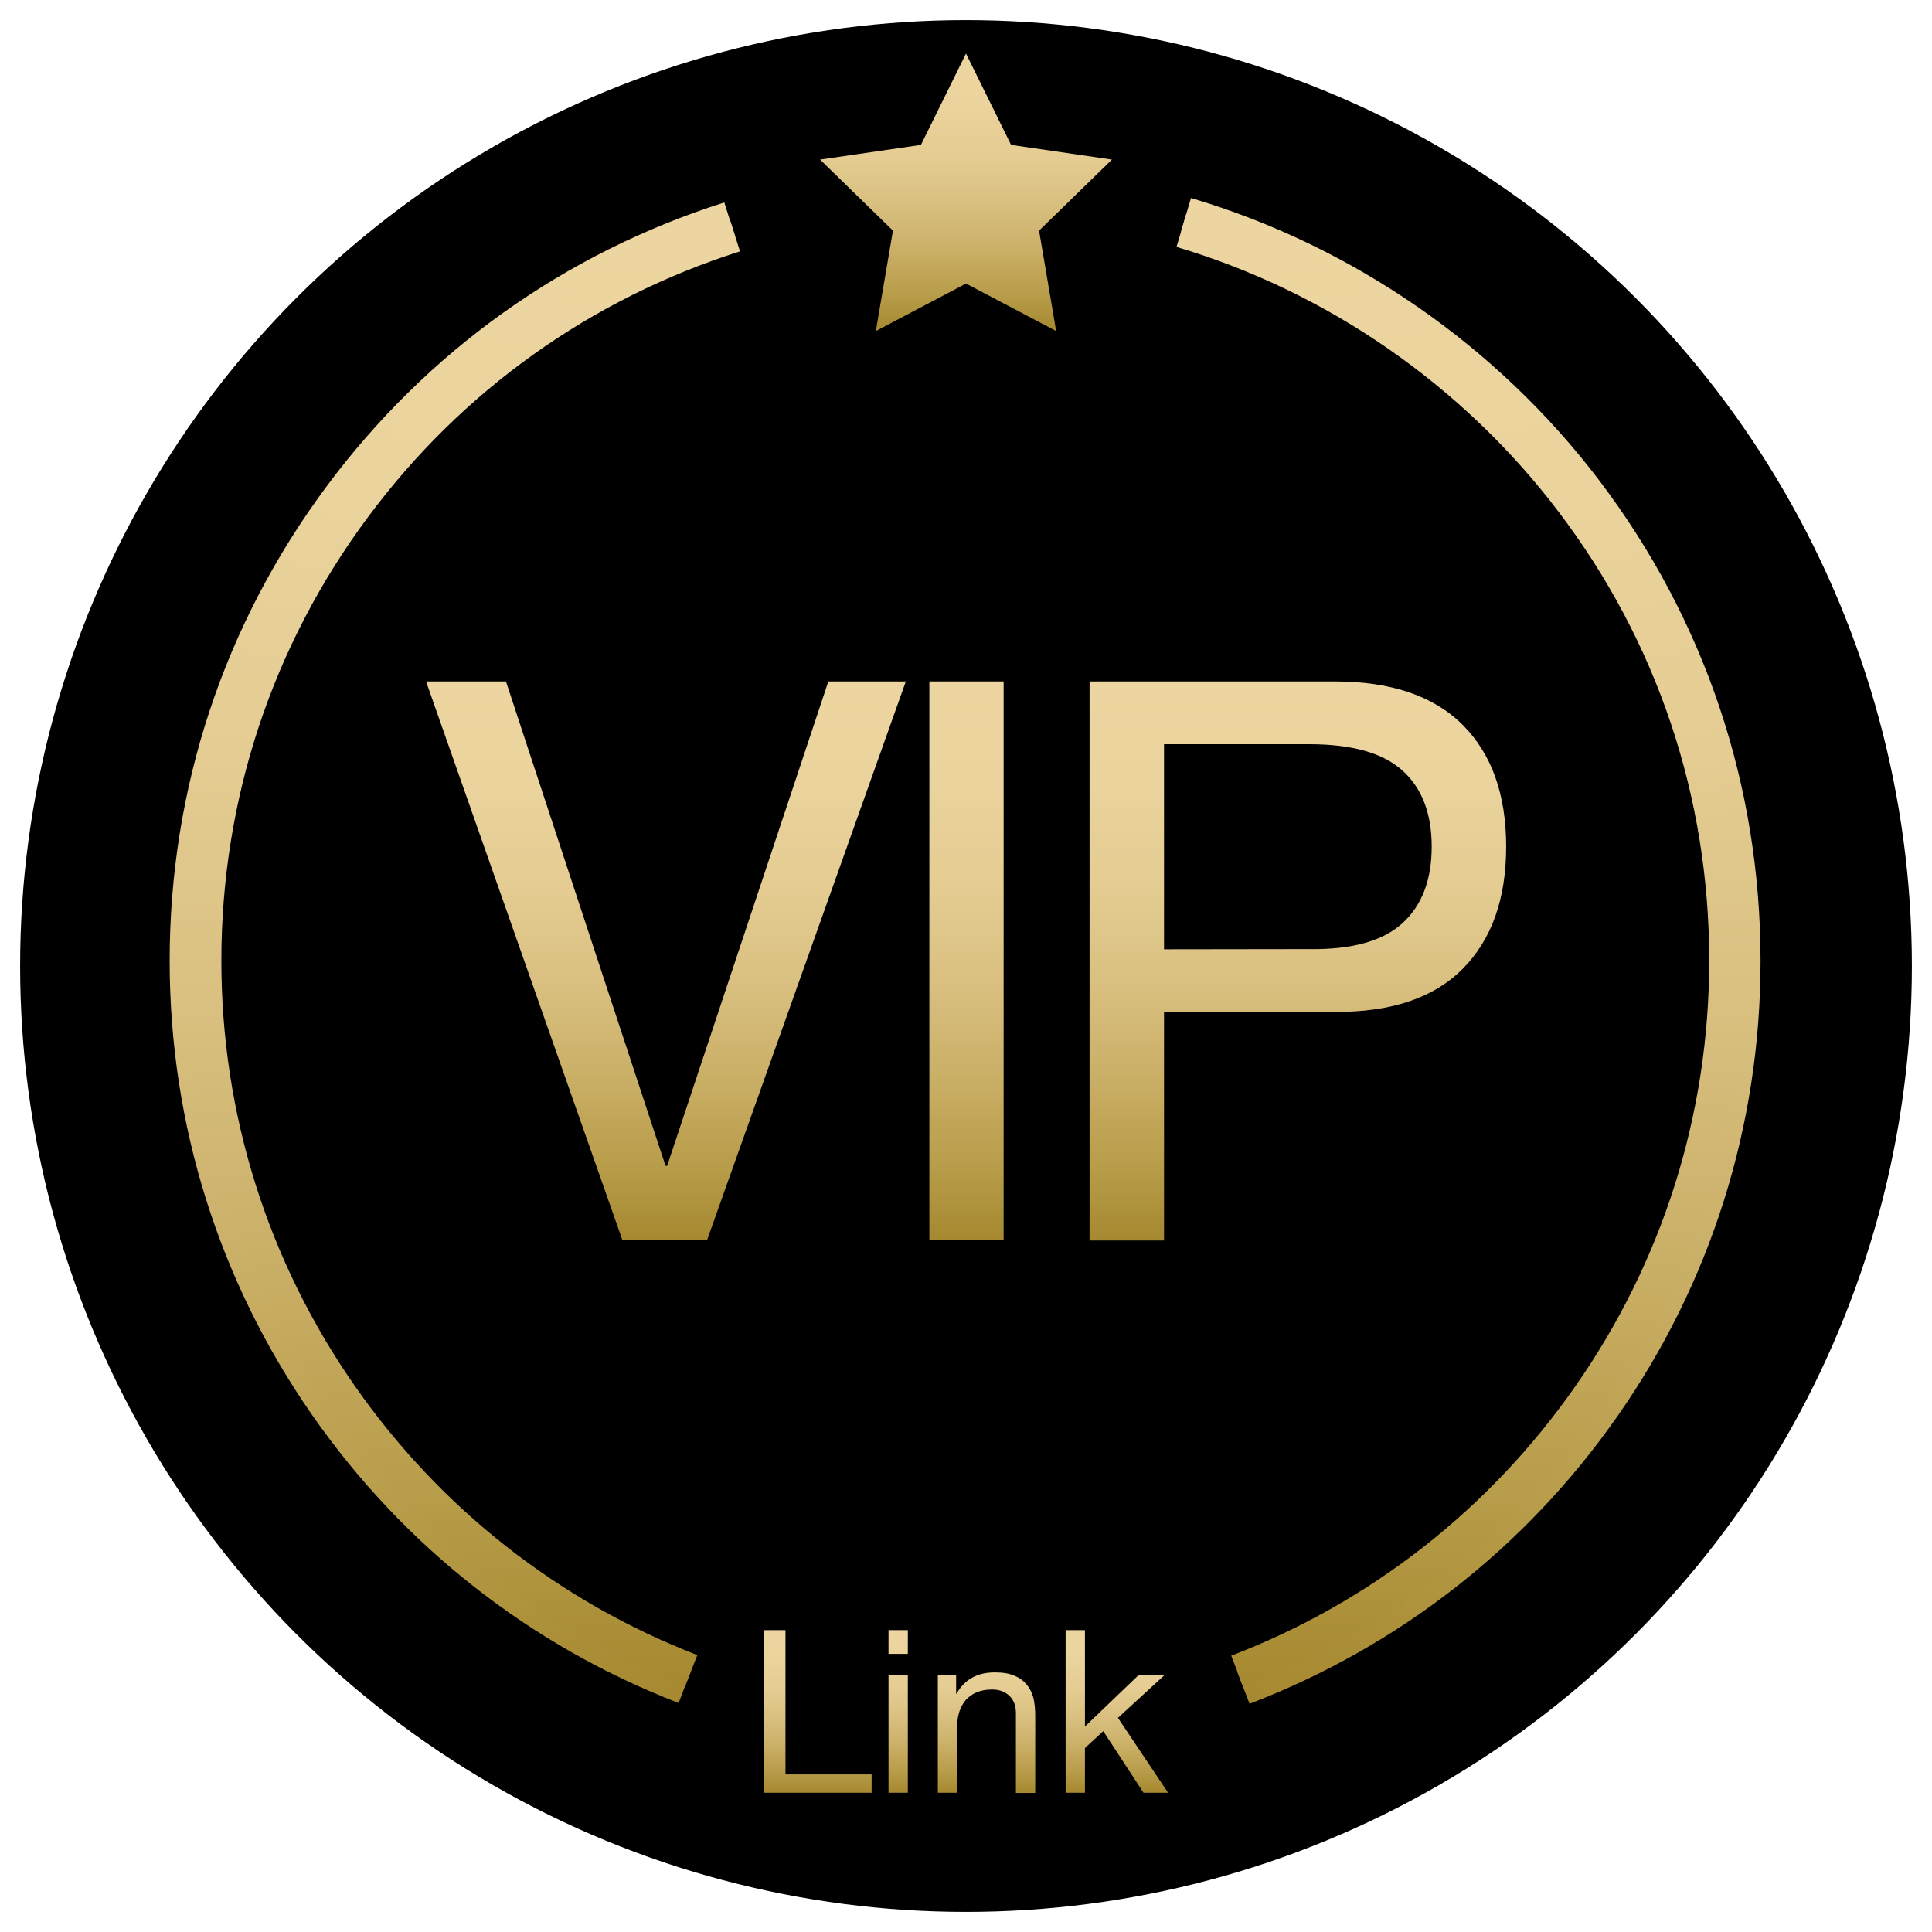 <?xml version="1.0" encoding="utf-8"?>
<!-- Generator: Adobe Illustrator 23.0.6, SVG Export Plug-In . SVG Version: 6.00 Build 0)  -->
<svg version="1.1" id="Capa_1" xmlns="http://www.w3.org/2000/svg" xmlns:xlink="http://www.w3.org/1999/xlink" x="0px" y="0px"
	 viewBox="0 0 96 96" style="enable-background:new 0 0 96 96;" xml:space="preserve">
<style type="text/css">
	.st0{fill:url(#SVGID_1_);}
	.st1{fill:url(#SVGID_2_);}
	.st2{fill:url(#SVGID_3_);}
	.st3{fill:url(#SVGID_4_);}
	.st4{fill:url(#SVGID_5_);}
	.st5{fill:url(#SVGID_6_);}
	.st6{fill:url(#SVGID_7_);}
	.st7{fill:url(#SVGID_8_);}
	.st8{fill:url(#SVGID_9_);}
	.st9{fill:url(#SVGID_10_);}
	.st10{fill:url(#SVGID_11_);}
	.st11{fill:url(#SVGID_12_);}
	.st12{fill:url(#SVGID_13_);}
	.st13{fill:url(#SVGID_14_);}
	.st14{fill:url(#SVGID_15_);}
	.st15{fill:url(#SVGID_16_);}
	.st16{display:none;}
	.st17{display:inline;fill:url(#SVGID_17_);}
	.st18{display:inline;fill:url(#SVGID_18_);}
	.st19{display:inline;fill:url(#SVGID_19_);}
	.st20{fill:url(#SVGID_20_);}
	.st21{fill:url(#SVGID_21_);}
	.st22{fill:url(#SVGID_22_);}
	.st23{fill:url(#SVGID_23_);}
	.st24{fill:url(#SVGID_24_);}
	.st25{display:none;fill:url(#SVGID_25_);}
	.st26{fill:url(#SVGID_26_);}
	.st27{fill:url(#SVGID_27_);}
	.st28{fill:url(#SVGID_28_);}
</style>
<g>
	<circle cx="48" cy="48" r="47"/>
	
		<linearGradient id="SVGID_1_" gradientUnits="userSpaceOnUse" x1="22.477" y1="13.623" x2="22.477" y2="86.954" gradientTransform="matrix(1 0 0 -1 0 98)">
		<stop  offset="0" style="stop-color:#A68930"/>
		<stop  offset="0.126" style="stop-color:#B79C49"/>
		<stop  offset="0.294" style="stop-color:#CAAF67"/>
		<stop  offset="0.465" style="stop-color:#D9C080"/>
		<stop  offset="0.638" style="stop-color:#E4CC92"/>
		<stop  offset="0.815" style="stop-color:#EAD39C"/>
		<stop  offset="1" style="stop-color:#ECD5A0"/>
	</linearGradient>
	<path class="st0" d="M33.72,84.62c-7.36-2.84-13.65-7.78-18.19-14.28c-4.64-6.65-7.1-14.46-7.1-22.6c0-8.56,2.7-16.71,7.79-23.56
		c4.99-6.72,11.83-11.6,19.77-14.12l0.52,1.64c-7.59,2.41-14.13,7.08-18.91,13.5c-4.87,6.55-7.45,14.34-7.45,22.53
		c0,7.78,2.35,15.26,6.79,21.61c4.34,6.21,10.36,10.94,17.4,13.66L33.72,84.62z"/>
	
		<linearGradient id="SVGID_2_" gradientUnits="userSpaceOnUse" x1="73.088" y1="13.583" x2="73.088" y2="87.182" gradientTransform="matrix(1 0 0 -1 0 98)">
		<stop  offset="0" style="stop-color:#A68930"/>
		<stop  offset="0.126" style="stop-color:#B79C49"/>
		<stop  offset="0.294" style="stop-color:#CAAF67"/>
		<stop  offset="0.465" style="stop-color:#D9C080"/>
		<stop  offset="0.638" style="stop-color:#E4CC92"/>
		<stop  offset="0.815" style="stop-color:#EAD39C"/>
		<stop  offset="1" style="stop-color:#ECD5A0"/>
	</linearGradient>
	<path class="st1" d="M62.09,84.66l-0.62-1.61c7.07-2.71,13.11-7.43,17.47-13.65c4.46-6.37,6.82-13.86,6.82-21.66
		c0-8.32-2.65-16.21-7.67-22.82c-4.85-6.4-11.74-11.17-19.4-13.43l0.49-1.65c8.01,2.37,15.22,7.35,20.29,14.04
		c5.24,6.91,8.01,15.16,8.01,23.87c0,8.16-2.46,15.99-7.13,22.65C75.8,76.9,69.48,81.83,62.09,84.66z"/>
	
		<linearGradient id="SVGID_3_" gradientUnits="userSpaceOnUse" x1="23.038" y1="14.439" x2="23.038" y2="86.16" gradientTransform="matrix(1 0 0 -1 0 98)">
		<stop  offset="0" style="stop-color:#A68930"/>
		<stop  offset="0.126" style="stop-color:#B79C49"/>
		<stop  offset="0.294" style="stop-color:#CAAF67"/>
		<stop  offset="0.465" style="stop-color:#D9C080"/>
		<stop  offset="0.638" style="stop-color:#E4CC92"/>
		<stop  offset="0.815" style="stop-color:#EAD39C"/>
		<stop  offset="1" style="stop-color:#ECD5A0"/>
	</linearGradient>
	<path class="st2" d="M34.04,83.8c-7.2-2.78-13.35-7.61-17.79-13.97c-4.54-6.5-6.94-14.15-6.94-22.1c0-8.37,2.63-16.34,7.61-23.04
		c4.89-6.57,11.57-11.35,19.34-13.81l0.51,1.61c-7.42,2.36-13.82,6.92-18.49,13.21c-4.76,6.41-7.28,14.03-7.28,22.04
		c0,7.61,2.3,14.92,6.64,21.14c4.25,6.08,10.13,10.7,17.01,13.36L34.04,83.8z"/>
	
		<linearGradient id="SVGID_4_" gradientUnits="userSpaceOnUse" x1="72.537" y1="14.4" x2="72.537" y2="86.379" gradientTransform="matrix(1 0 0 -1 0 98)">
		<stop  offset="0" style="stop-color:#A68930"/>
		<stop  offset="0.126" style="stop-color:#B79C49"/>
		<stop  offset="0.294" style="stop-color:#CAAF67"/>
		<stop  offset="0.465" style="stop-color:#D9C080"/>
		<stop  offset="0.638" style="stop-color:#E4CC92"/>
		<stop  offset="0.815" style="stop-color:#EAD39C"/>
		<stop  offset="1" style="stop-color:#ECD5A0"/>
	</linearGradient>
	<path class="st3" d="M61.78,83.84l-0.6-1.57C68.09,79.62,74,75,78.26,68.91c4.36-6.23,6.67-13.55,6.67-21.18
		c0-8.14-2.59-15.86-7.5-22.32c-4.75-6.26-11.48-10.92-18.97-13.14l0.48-1.62c7.83,2.31,14.88,7.19,19.84,13.73
		c5.13,6.76,7.84,14.83,7.84,23.34c0,7.98-2.41,15.64-6.97,22.15C75.18,76.25,69,81.07,61.78,83.84z"/>
	<g class="st16">
		
			<linearGradient id="SVGID_5_" gradientUnits="userSpaceOnUse" x1="32.446" y1="94.906" x2="32.446" y2="8.7" gradientTransform="matrix(1 0 0 -1 0 98)">
			<stop  offset="0" style="stop-color:#EDD687"/>
			<stop  offset="0.187" style="stop-color:#EDD585"/>
			<stop  offset="0.255" style="stop-color:#ECD17F"/>
			<stop  offset="0.303" style="stop-color:#EACA75"/>
			<stop  offset="0.342" style="stop-color:#E8C066"/>
			<stop  offset="0.375" style="stop-color:#E5B352"/>
			<stop  offset="0.404" style="stop-color:#E2A33C"/>
			<stop  offset="0.421" style="stop-color:#E0972E"/>
			<stop  offset="0.443" style="stop-color:#E09B31"/>
			<stop  offset="0.702" style="stop-color:#EBC15D"/>
			<stop  offset="0.895" style="stop-color:#F3D97C"/>
			<stop  offset="1" style="stop-color:#F6E288"/>
		</linearGradient>
		<path style="display:inline;fill:url(#SVGID_5_);" d="M23.58,34.1l8.87,24.42h0.08l8.79-24.42h2.75L33.94,61.39h-3.02L20.83,34.1
			H23.58z"/>
		
			<linearGradient id="SVGID_6_" gradientUnits="userSpaceOnUse" x1="47.963" y1="94.906" x2="47.963" y2="8.7" gradientTransform="matrix(1 0 0 -1 0 98)">
			<stop  offset="0" style="stop-color:#EDD687"/>
			<stop  offset="0.187" style="stop-color:#EDD585"/>
			<stop  offset="0.255" style="stop-color:#ECD17F"/>
			<stop  offset="0.303" style="stop-color:#EACA75"/>
			<stop  offset="0.342" style="stop-color:#E8C066"/>
			<stop  offset="0.375" style="stop-color:#E5B352"/>
			<stop  offset="0.404" style="stop-color:#E2A33C"/>
			<stop  offset="0.421" style="stop-color:#E0972E"/>
			<stop  offset="0.443" style="stop-color:#E09B31"/>
			<stop  offset="0.702" style="stop-color:#EBC15D"/>
			<stop  offset="0.895" style="stop-color:#F3D97C"/>
			<stop  offset="1" style="stop-color:#F6E288"/>
		</linearGradient>
		<path style="display:inline;fill:url(#SVGID_6_);" d="M49.26,34.1v27.29h-2.6V34.1H49.26z"/>
		
			<linearGradient id="SVGID_7_" gradientUnits="userSpaceOnUse" x1="65.064" y1="94.906" x2="65.064" y2="8.7" gradientTransform="matrix(1 0 0 -1 0 98)">
			<stop  offset="0" style="stop-color:#EDD687"/>
			<stop  offset="0.187" style="stop-color:#EDD585"/>
			<stop  offset="0.255" style="stop-color:#ECD17F"/>
			<stop  offset="0.303" style="stop-color:#EACA75"/>
			<stop  offset="0.342" style="stop-color:#E8C066"/>
			<stop  offset="0.375" style="stop-color:#E5B352"/>
			<stop  offset="0.404" style="stop-color:#E2A33C"/>
			<stop  offset="0.421" style="stop-color:#E0972E"/>
			<stop  offset="0.443" style="stop-color:#E09B31"/>
			<stop  offset="0.702" style="stop-color:#EBC15D"/>
			<stop  offset="0.895" style="stop-color:#F3D97C"/>
			<stop  offset="1" style="stop-color:#F6E288"/>
		</linearGradient>
		<path style="display:inline;fill:url(#SVGID_7_);" d="M67.07,34.1c1.22,0,2.33,0.17,3.32,0.52c0.99,0.34,1.85,0.85,2.56,1.53
			c0.71,0.68,1.26,1.5,1.64,2.47c0.38,0.97,0.57,2.06,0.57,3.29c0,1.22-0.19,2.32-0.57,3.29c-0.38,0.97-0.93,1.79-1.64,2.47
			c-0.71,0.67-1.57,1.18-2.56,1.53c-0.99,0.34-2.1,0.52-3.32,0.52h-9.52v11.7h-2.6V34.1H67.07z M66.5,47.47
			c1.81,0,3.27-0.46,4.39-1.37c1.12-0.92,1.68-2.32,1.68-4.21c0-1.88-0.56-3.29-1.68-4.2c-1.12-0.92-2.59-1.38-4.39-1.38h-8.94
			v11.16H66.5z"/>
	</g>
	<g>
		<g>
			
				<linearGradient id="SVGID_8_" gradientUnits="userSpaceOnUse" x1="-170.7" y1="177.595" x2="-170.7" y2="191.157" gradientTransform="matrix(1 0 0 -1 218.7 194)">
				<stop  offset="0" style="stop-color:#A68930"/>
				<stop  offset="0.126" style="stop-color:#B79C49"/>
				<stop  offset="0.294" style="stop-color:#CAAF67"/>
				<stop  offset="0.465" style="stop-color:#D9C080"/>
				<stop  offset="0.638" style="stop-color:#E4CC92"/>
				<stop  offset="0.815" style="stop-color:#EAD39C"/>
				<stop  offset="1" style="stop-color:#ECD5A0"/>
			</linearGradient>
			<polygon class="st7" points="48,2.66 50.24,7.2 55.25,7.93 51.63,11.46 52.48,16.45 48,14.09 43.52,16.45 44.37,11.46 
				40.75,7.93 45.76,7.2 			"/>
		</g>
	</g>
	<g>
		<g>
			
				<linearGradient id="SVGID_9_" gradientUnits="userSpaceOnUse" x1="-178.067" y1="104.947" x2="-178.067" y2="112.894" gradientTransform="matrix(1 0 0 -1 218.7 194)">
				<stop  offset="0" style="stop-color:#A68930"/>
				<stop  offset="0.126" style="stop-color:#B79C49"/>
				<stop  offset="0.294" style="stop-color:#CAAF67"/>
				<stop  offset="0.465" style="stop-color:#D9C080"/>
				<stop  offset="0.638" style="stop-color:#E4CC92"/>
				<stop  offset="0.815" style="stop-color:#EAD39C"/>
				<stop  offset="1" style="stop-color:#ECD5A0"/>
			</linearGradient>
			<path class="st8" d="M39.03,81v7.17h4.28v0.91h-5.35V81L39.03,81L39.03,81z"/>
			
				<linearGradient id="SVGID_10_" gradientUnits="userSpaceOnUse" x1="-174.072" y1="104.947" x2="-174.072" y2="112.894" gradientTransform="matrix(1 0 0 -1 218.7 194)">
				<stop  offset="0" style="stop-color:#A68930"/>
				<stop  offset="0.126" style="stop-color:#B79C49"/>
				<stop  offset="0.294" style="stop-color:#CAAF67"/>
				<stop  offset="0.465" style="stop-color:#D9C080"/>
				<stop  offset="0.638" style="stop-color:#E4CC92"/>
				<stop  offset="0.815" style="stop-color:#EAD39C"/>
				<stop  offset="1" style="stop-color:#ECD5A0"/>
			</linearGradient>
			<path class="st9" d="M44.15,82.18V81h0.96v1.18H44.15z M45.11,83.23v5.85h-0.96v-5.85H45.11z"/>
			
				<linearGradient id="SVGID_11_" gradientUnits="userSpaceOnUse" x1="-169.676" y1="104.947" x2="-169.676" y2="112.894" gradientTransform="matrix(1 0 0 -1 218.7 194)">
				<stop  offset="0" style="stop-color:#A68930"/>
				<stop  offset="0.126" style="stop-color:#B79C49"/>
				<stop  offset="0.294" style="stop-color:#CAAF67"/>
				<stop  offset="0.465" style="stop-color:#D9C080"/>
				<stop  offset="0.638" style="stop-color:#E4CC92"/>
				<stop  offset="0.815" style="stop-color:#EAD39C"/>
				<stop  offset="1" style="stop-color:#ECD5A0"/>
			</linearGradient>
			<path class="st10" d="M47.51,83.23v0.93h0.02c0.4-0.71,1.03-1.06,1.9-1.06c0.39,0,0.71,0.05,0.96,0.16
				c0.26,0.1,0.46,0.25,0.62,0.44c0.16,0.19,0.27,0.41,0.34,0.67c0.06,0.26,0.09,0.55,0.09,0.87v3.85h-0.96v-3.96
				c0-0.36-0.1-0.65-0.32-0.86c-0.21-0.21-0.5-0.32-0.87-0.32c-0.29,0-0.55,0.05-0.76,0.14c-0.22,0.09-0.39,0.22-0.54,0.38
				c-0.14,0.17-0.25,0.36-0.32,0.58c-0.07,0.22-0.11,0.47-0.11,0.73v3.3H46.6v-5.85L47.51,83.23L47.51,83.23z"/>
			
				<linearGradient id="SVGID_12_" gradientUnits="userSpaceOnUse" x1="-163.203" y1="104.947" x2="-163.203" y2="112.894" gradientTransform="matrix(1 0 0 -1 218.7 194)">
				<stop  offset="0" style="stop-color:#A68930"/>
				<stop  offset="0.126" style="stop-color:#B79C49"/>
				<stop  offset="0.294" style="stop-color:#CAAF67"/>
				<stop  offset="0.465" style="stop-color:#D9C080"/>
				<stop  offset="0.638" style="stop-color:#E4CC92"/>
				<stop  offset="0.815" style="stop-color:#EAD39C"/>
				<stop  offset="1" style="stop-color:#ECD5A0"/>
			</linearGradient>
			<path class="st11" d="M53.91,81v4.79l2.67-2.56h1.29l-2.32,2.13l2.49,3.72h-1.22l-2-3.06l-0.91,0.84v2.22h-0.96V81H53.91z"/>
		</g>
	</g>
	
		<linearGradient id="SVGID_13_" gradientUnits="userSpaceOnUse" x1="47.998" y1="90.836" x2="47.998" y2="10.168" gradientTransform="matrix(1 0 0 -1 0 98)">
		<stop  offset="0" style="stop-color:#EDD687"/>
		<stop  offset="0.022" style="stop-color:#ECD382"/>
		<stop  offset="0.048" style="stop-color:#EACA75"/>
		<stop  offset="0.077" style="stop-color:#E7BB5E"/>
		<stop  offset="0.108" style="stop-color:#E2A541"/>
		<stop  offset="0.128" style="stop-color:#E0972E"/>
		<stop  offset="0.161" style="stop-color:#E09B31"/>
		<stop  offset="0.551" style="stop-color:#EBC15D"/>
		<stop  offset="0.842" style="stop-color:#F3D97C"/>
		<stop  offset="1" style="stop-color:#F6E288"/>
	</linearGradient>
	<path style="display:none;fill:url(#SVGID_13_);" d="M48,7.16C25.72,7.16,7.66,25.22,7.66,47.5c0,22.28,18.06,40.33,40.34,40.33
		S88.33,69.78,88.33,47.5C88.33,25.22,70.28,7.16,48,7.16z M48,86.67c-20.87,0-37.79-16.92-37.79-37.79S27.13,11.09,48,11.09
		c20.87,0,37.79,16.92,37.79,37.79S68.87,86.67,48,86.67z"/>
	<g>
		<g>
			
				<linearGradient id="SVGID_14_" gradientUnits="userSpaceOnUse" x1="-185.613" y1="132.466" x2="-185.613" y2="159.776" gradientTransform="matrix(1 0 0 -1 218.7 194)">
				<stop  offset="0" style="stop-color:#A68930"/>
				<stop  offset="0.126" style="stop-color:#B79C49"/>
				<stop  offset="0.294" style="stop-color:#CAAF67"/>
				<stop  offset="0.465" style="stop-color:#D9C080"/>
				<stop  offset="0.638" style="stop-color:#E4CC92"/>
				<stop  offset="0.815" style="stop-color:#EAD39C"/>
				<stop  offset="1" style="stop-color:#ECD5A0"/>
			</linearGradient>
			<path class="st13" d="M30.93,61.63l-9.76-27.77h3.97l7.93,24.07h0.08l8.01-24.07h3.85l-9.88,27.77H30.93z"/>
			
				<linearGradient id="SVGID_15_" gradientUnits="userSpaceOnUse" x1="-170.681" y1="132.466" x2="-170.681" y2="159.776" gradientTransform="matrix(1 0 0 -1 218.7 194)">
				<stop  offset="0" style="stop-color:#A68930"/>
				<stop  offset="0.126" style="stop-color:#B79C49"/>
				<stop  offset="0.294" style="stop-color:#CAAF67"/>
				<stop  offset="0.465" style="stop-color:#D9C080"/>
				<stop  offset="0.638" style="stop-color:#E4CC92"/>
				<stop  offset="0.815" style="stop-color:#EAD39C"/>
				<stop  offset="1" style="stop-color:#ECD5A0"/>
			</linearGradient>
			<path class="st14" d="M49.87,33.86v27.77h-3.69V33.86H49.87z"/>
			
				<linearGradient id="SVGID_16_" gradientUnits="userSpaceOnUse" x1="-154.211" y1="132.466" x2="-154.211" y2="159.776" gradientTransform="matrix(1 0 0 -1 218.7 194)">
				<stop  offset="0" style="stop-color:#A68930"/>
				<stop  offset="0.126" style="stop-color:#B79C49"/>
				<stop  offset="0.294" style="stop-color:#CAAF67"/>
				<stop  offset="0.465" style="stop-color:#D9C080"/>
				<stop  offset="0.638" style="stop-color:#E4CC92"/>
				<stop  offset="0.815" style="stop-color:#EAD39C"/>
				<stop  offset="1" style="stop-color:#ECD5A0"/>
			</linearGradient>
			<path class="st15" d="M66.32,33.86c2.8,0,4.92,0.72,6.36,2.16c1.44,1.44,2.16,3.46,2.16,6.05c0,2.59-0.72,4.62-2.16,6.07
				c-1.44,1.45-3.56,2.16-6.36,2.14h-8.48v11.36h-3.7V33.86H66.32z M65.07,47.16c2.1,0.03,3.64-0.4,4.61-1.28
				c0.97-0.88,1.46-2.15,1.46-3.81c0-1.66-0.49-2.92-1.46-3.79c-0.97-0.87-2.51-1.3-4.61-1.3h-7.23v10.19L65.07,47.16z"/>
		</g>
	</g>
</g>
</svg>
